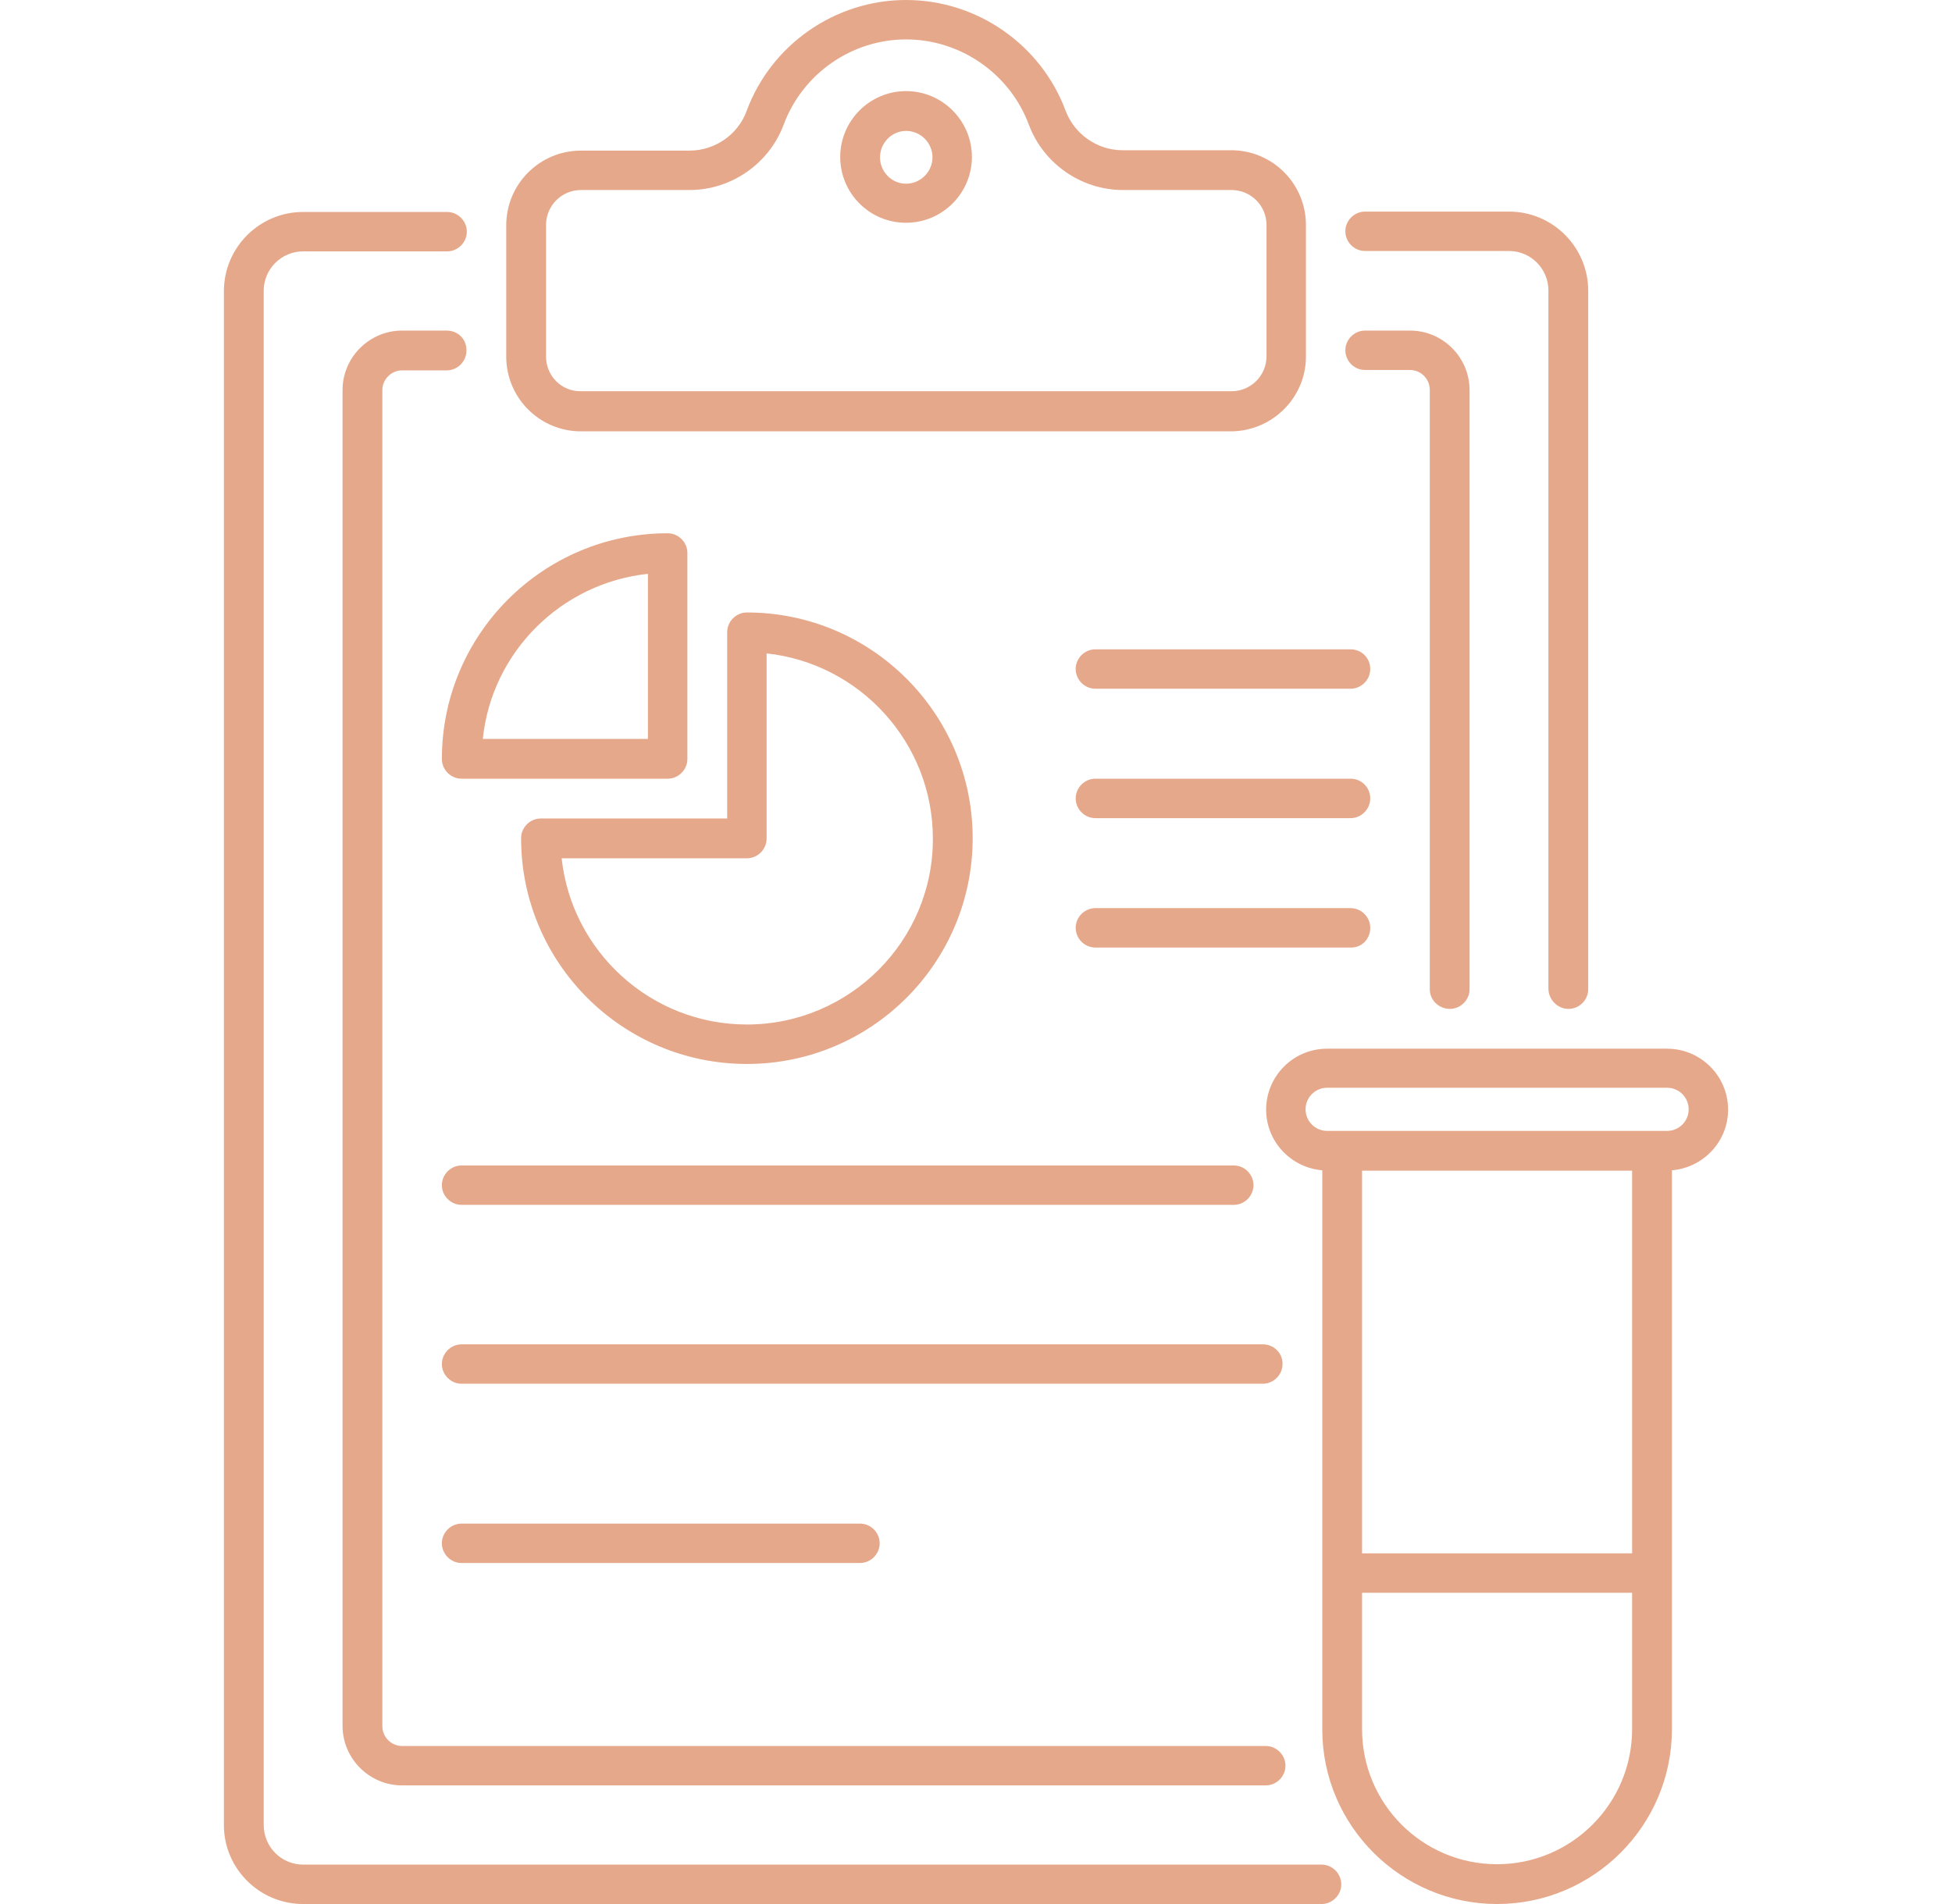 <svg width="41" height="40" viewBox="0 0 41 40" fill="none" xmlns="http://www.w3.org/2000/svg">
<path d="M6.367 40H27.758C27.984 40 28.172 39.812 28.172 39.586C28.172 39.359 27.984 39.172 27.758 39.172H6.367C5.906 39.172 5.539 38.797 5.539 38.336V6.109C5.539 5.648 5.914 5.281 6.367 5.281H9.391C9.617 5.281 9.805 5.094 9.805 4.867C9.805 4.641 9.617 4.453 9.391 4.453H6.367C5.453 4.453 4.703 5.195 4.703 6.117V38.344C4.703 39.25 5.445 40 6.367 40ZM32.945 21.195C33.172 21.195 33.359 21.008 33.359 20.781V6.109C33.359 5.195 32.617 4.445 31.695 4.445H28.672C28.445 4.445 28.258 4.633 28.258 4.859C28.258 5.086 28.445 5.273 28.672 5.273H31.695C32.156 5.273 32.523 5.648 32.523 6.102V20.781C32.531 21.008 32.719 21.195 32.945 21.195ZM9.383 6.945H8.445C7.758 6.945 7.195 7.508 7.195 8.195V36.258C7.195 36.945 7.758 37.508 8.445 37.508H26.586C26.812 37.508 27 37.32 27 37.094C27 36.867 26.812 36.68 26.586 36.68H8.445C8.219 36.68 8.031 36.492 8.031 36.266V8.195C8.031 7.969 8.219 7.781 8.445 7.781H9.383C9.609 7.781 9.797 7.594 9.797 7.367C9.805 7.125 9.617 6.945 9.383 6.945ZM30.453 21.195C30.68 21.195 30.867 21.008 30.867 20.781V8.195C30.867 7.508 30.305 6.945 29.617 6.945H28.672C28.445 6.945 28.258 7.133 28.258 7.359C28.258 7.586 28.445 7.773 28.672 7.773H29.617C29.844 7.773 30.031 7.961 30.031 8.188V20.781C30.031 21.008 30.219 21.195 30.453 21.195ZM27.43 7.492V4.727C27.43 3.859 26.727 3.156 25.859 3.156H23.578C23.047 3.156 22.57 2.82 22.383 2.328C21.867 0.938 20.523 0 19.031 0C17.539 0 16.195 0.938 15.68 2.336C15.5 2.828 15.016 3.164 14.484 3.164H12.203C11.336 3.164 10.633 3.867 10.633 4.734V7.492C10.633 8.359 11.336 9.062 12.203 9.062H25.859C26.727 9.055 27.43 8.352 27.43 7.492ZM11.469 7.492V4.727C11.469 4.32 11.797 3.992 12.203 3.992H14.484C15.359 3.992 16.156 3.438 16.461 2.617C16.859 1.547 17.891 0.828 19.031 0.828C20.172 0.828 21.211 1.547 21.609 2.617C21.914 3.438 22.711 3.992 23.586 3.992H25.867C26.273 3.992 26.602 4.32 26.602 4.727V7.484C26.602 7.891 26.273 8.219 25.867 8.219H12.203C11.797 8.227 11.469 7.898 11.469 7.492ZM19.031 1.914C18.266 1.914 17.648 2.539 17.648 3.297C17.648 4.062 18.266 4.68 19.031 4.68C19.797 4.68 20.414 4.055 20.414 3.297C20.414 2.539 19.797 1.914 19.031 1.914ZM19.031 3.859C18.727 3.859 18.484 3.609 18.484 3.305C18.484 3 18.734 2.75 19.031 2.75C19.336 2.75 19.586 3 19.586 3.305C19.586 3.609 19.336 3.859 19.031 3.859ZM15.688 12.867C15.461 12.867 15.274 13.055 15.274 13.281V17.195H11.359C11.133 17.195 10.945 17.383 10.945 17.609C10.945 20.227 13.07 22.352 15.688 22.352C18.305 22.352 20.43 20.227 20.43 17.609C20.43 14.992 18.305 12.867 15.688 12.867ZM15.688 21.523C13.672 21.523 12.008 19.992 11.797 18.031H15.688C15.914 18.031 16.102 17.844 16.102 17.617V13.727C18.062 13.938 19.594 15.602 19.594 17.617C19.602 19.766 17.844 21.523 15.688 21.523ZM9.695 16.359H14.024C14.25 16.359 14.438 16.172 14.438 15.945V11.617C14.438 11.391 14.25 11.203 14.024 11.203C11.406 11.203 9.281 13.328 9.281 15.945C9.281 16.172 9.469 16.359 9.695 16.359ZM13.609 12.055V15.523H10.141C10.328 13.703 11.781 12.25 13.609 12.055ZM28.367 13.641H23.008C22.781 13.641 22.594 13.828 22.594 14.055C22.594 14.281 22.781 14.469 23.008 14.469H28.367C28.594 14.469 28.781 14.281 28.781 14.055C28.781 13.828 28.602 13.641 28.367 13.641ZM28.367 16.359H23.008C22.781 16.359 22.594 16.547 22.594 16.773C22.594 17 22.781 17.188 23.008 17.188H28.367C28.594 17.188 28.781 17 28.781 16.773C28.781 16.547 28.602 16.359 28.367 16.359ZM28.781 19.492C28.781 19.266 28.594 19.078 28.367 19.078H23.008C22.781 19.078 22.594 19.266 22.594 19.492C22.594 19.719 22.781 19.906 23.008 19.906H28.367C28.602 19.914 28.781 19.727 28.781 19.492ZM9.281 24.898C9.281 25.125 9.469 25.312 9.695 25.312H25.914C26.141 25.312 26.328 25.125 26.328 24.898C26.328 24.672 26.141 24.484 25.914 24.484H9.695C9.469 24.484 9.281 24.672 9.281 24.898ZM26.523 28.242H9.695C9.469 28.242 9.281 28.43 9.281 28.656C9.281 28.883 9.469 29.07 9.695 29.07H26.523C26.75 29.07 26.938 28.883 26.938 28.656C26.945 28.43 26.758 28.242 26.523 28.242ZM9.695 32.836H18.062C18.289 32.836 18.477 32.648 18.477 32.422C18.477 32.195 18.289 32.008 18.062 32.008H9.695C9.469 32.008 9.281 32.195 9.281 32.422C9.281 32.648 9.469 32.836 9.695 32.836ZM31.445 40C33.469 40 35.117 38.352 35.117 36.328C35.117 33.641 35.117 27.406 35.117 24.586C35.773 24.531 36.297 23.984 36.297 23.312C36.297 22.602 35.719 22.031 35.016 22.031H27.875C27.164 22.031 26.594 22.609 26.594 23.312C26.594 23.984 27.117 24.531 27.773 24.586V36.328C27.773 38.367 29.438 40 31.445 40ZM34.281 32.633H28.609V24.594H34.281V32.633ZM28.188 23.758H27.875C27.625 23.758 27.422 23.555 27.422 23.305C27.422 23.055 27.625 22.852 27.875 22.852H35.016C35.266 22.852 35.469 23.055 35.469 23.305C35.469 23.555 35.266 23.758 35.016 23.758H34.703C34.703 23.758 34.703 23.758 34.695 23.758H28.188ZM28.609 33.461H34.281V36.328C34.281 37.891 33.008 39.164 31.445 39.164C29.875 39.164 28.609 37.891 28.609 36.328V33.461Z" fill="#E6A88A"/>
</svg>
